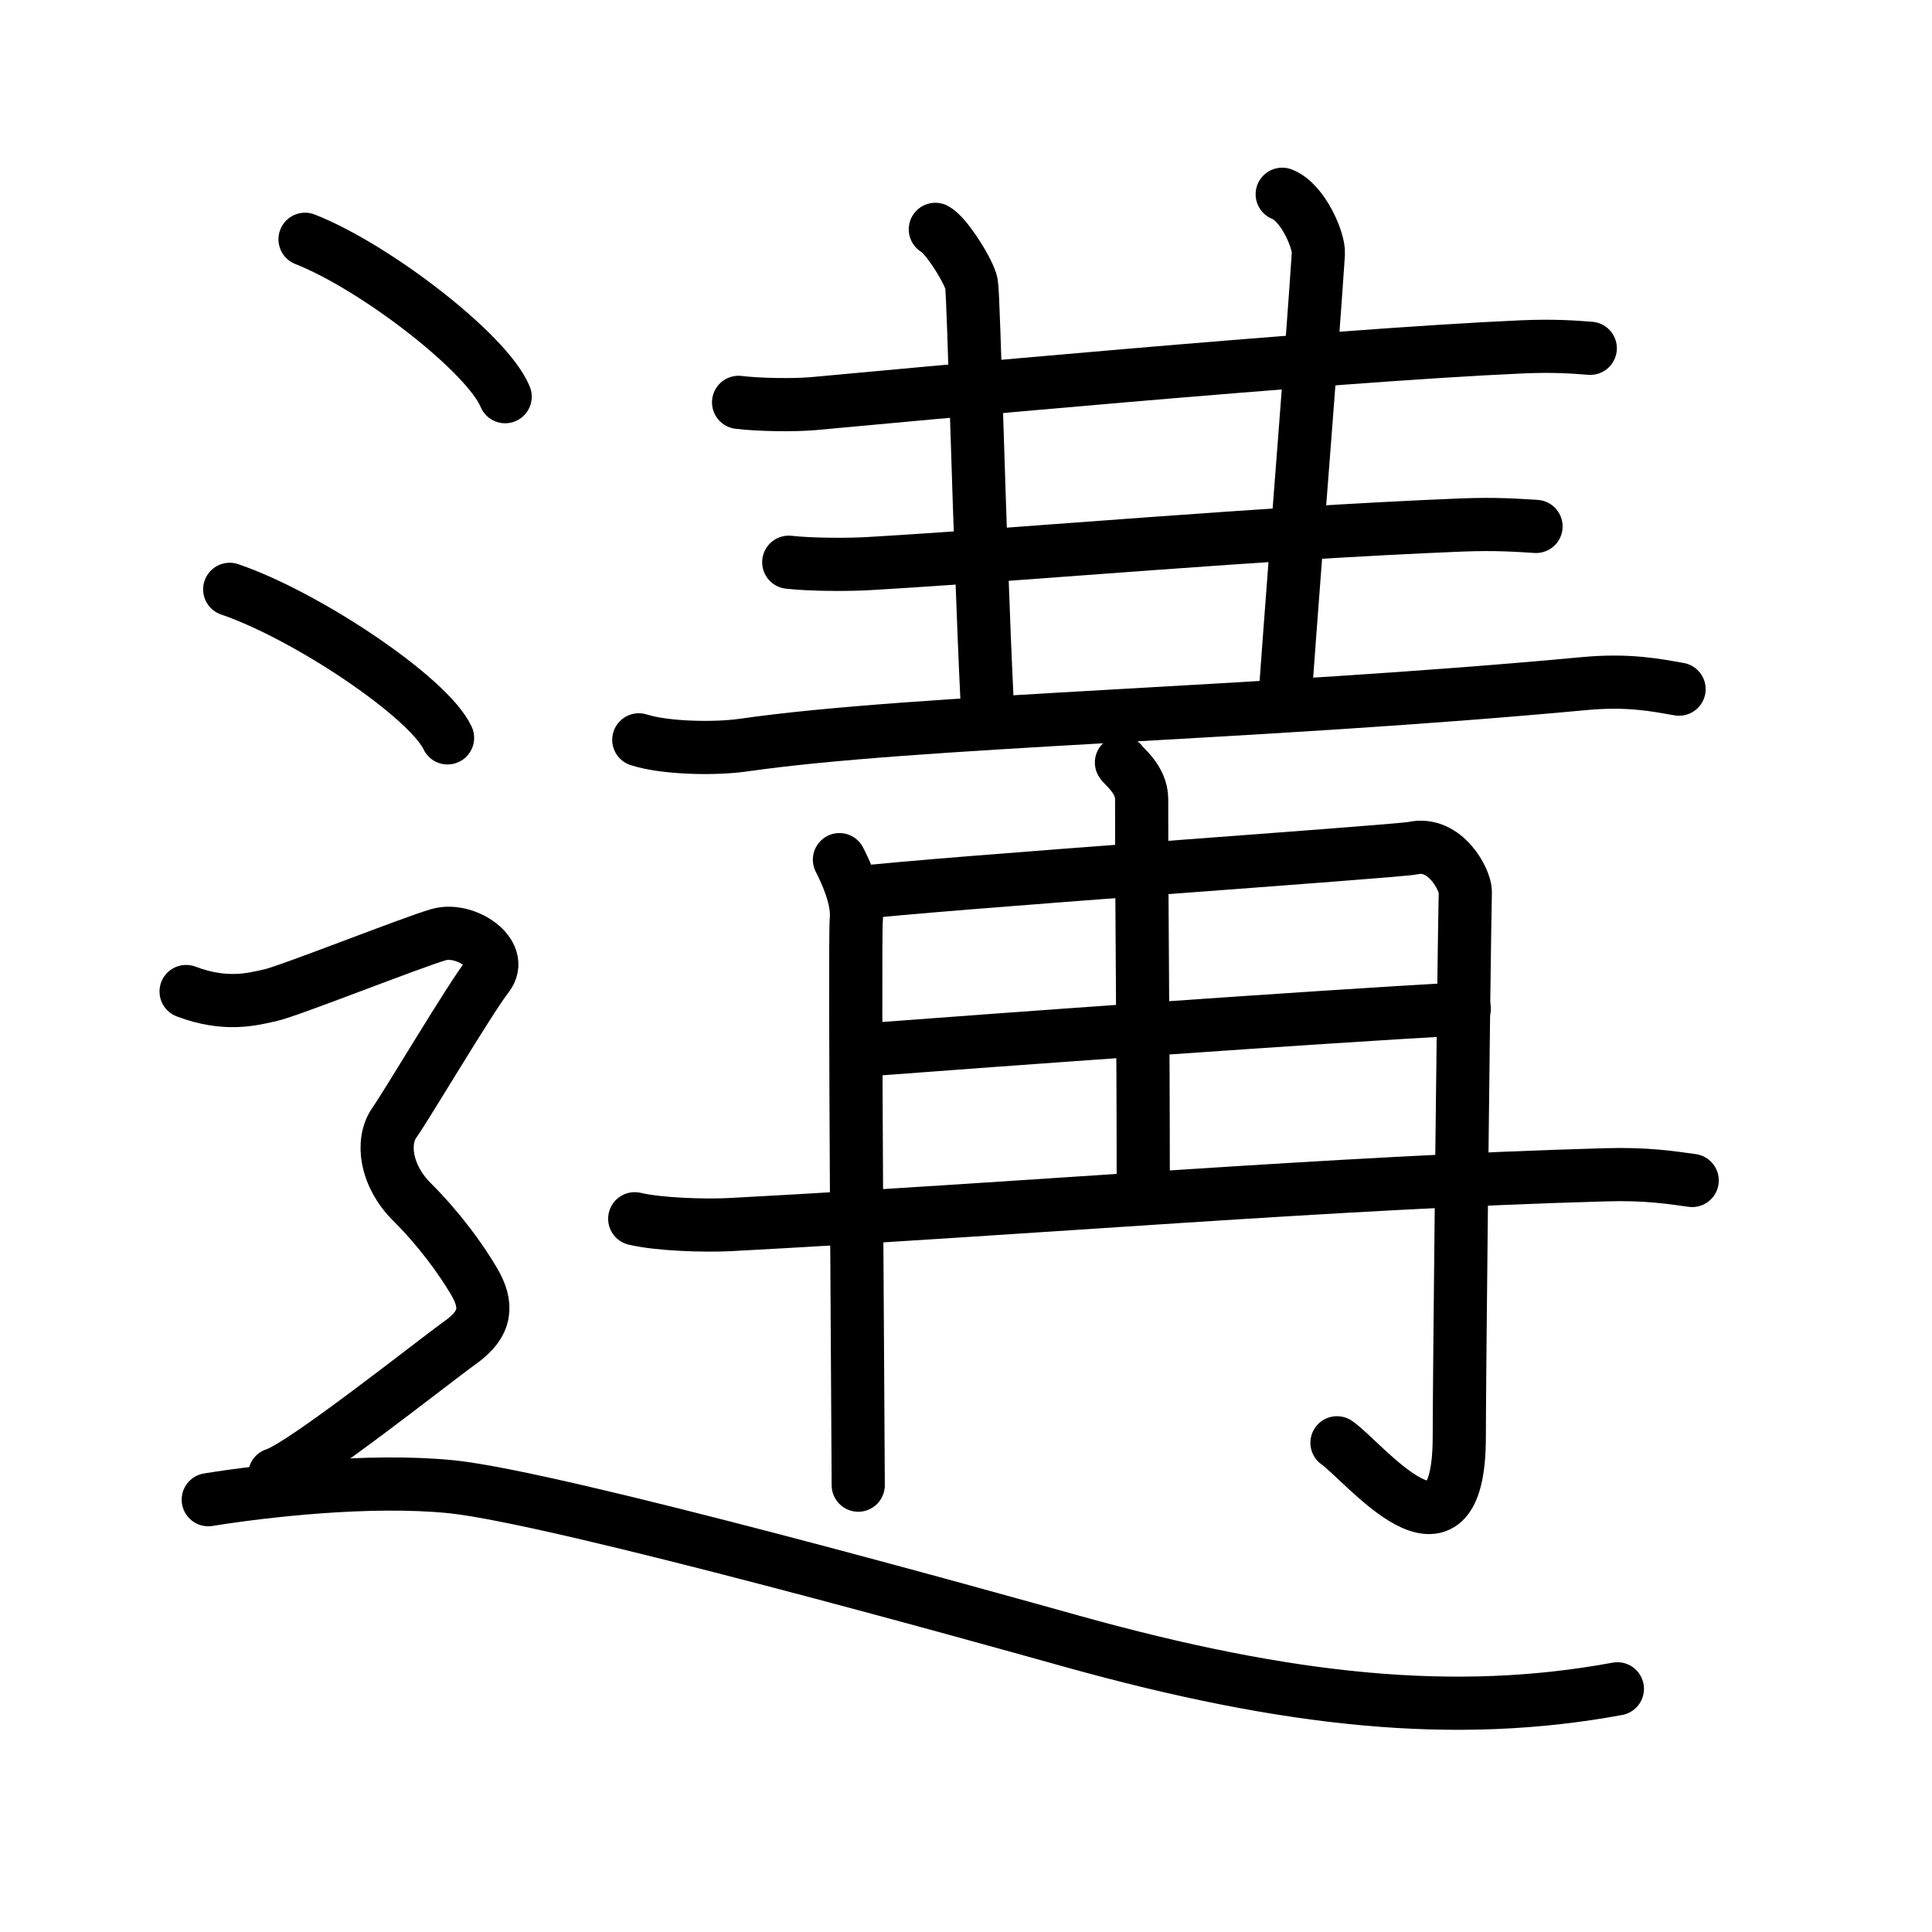 <svg xmlns="http://www.w3.org/2000/svg" width="109" height="109" viewBox="0 0 109 109"><g xmlns:kvg="http://kanjivg.tagaini.net" id="kvg:StrokePaths_09058" style="fill:none;stroke:#000000;stroke-width:3;stroke-linecap:round;stroke-linejoin:round;"><g id="kvg:09058" kvg:element="&#36952;"><g id="kvg:09058-g1" kvg:element="&#20883;"><g id="kvg:09058-g2" kvg:element="&#19977;" kvg:part="1" kvg:position="top"><g id="kvg:09058-g3" kvg:element="&#19968;"><path id="kvg:09058-s1" kvg:type="&#12752;" d="M41.67,22.7c1.11,0.14,3.15,0.17,4.24,0.07c4.47-0.41,29.02-2.72,39.94-3.2c1.84-0.08,2.95,0.01,3.87,0.08"/></g><path id="kvg:09058-s2" kvg:type="&#12753;a" d="M52.77,12.94c0.61,0.31,1.92,2.41,2.04,3.07c0.13,0.66,0.44,14.49,0.88,23.56"/><path id="kvg:09058-s3" kvg:type="&#12753;a" d="M72.34,10.96c1.17,0.45,2.09,2.62,2.04,3.35c-0.39,5.9-1.14,14.84-1.89,25.18"/><g id="kvg:09058-g4" kvg:element="&#19977;" kvg:part="2"><g id="kvg:09058-g5" kvg:element="&#19968;"><path id="kvg:09058-s4" kvg:type="&#12752;" d="M44.5,31.72c1.21,0.14,3.43,0.15,4.63,0.07c9.46-0.56,21.37-1.68,33.3-2.17c2.01-0.08,3.22,0.02,4.23,0.08"/></g><g id="kvg:09058-g6" kvg:element="&#20877;" kvg:part="1"><g id="kvg:09058-g7" kvg:element="&#19968;"><path id="kvg:09058-s5" kvg:type="&#12752;" d="M36.04,41.74c1.54,0.49,4.36,0.52,5.89,0.3c9.79-1.41,28.75-1.73,47.42-3.47c2.55-0.24,4.1,0.09,5.38,0.31"/></g></g></g></g><g id="kvg:09058-g8" kvg:element="&#20877;" kvg:part="2" kvg:position="bottom"><g id="kvg:09058-g9" kvg:element="&#20873;"><g id="kvg:09058-g10" kvg:element="&#20866;"><path id="kvg:09058-s6" kvg:type="&#12753;" d="M47.36,48.5c0.34,0.67,1.07,2.19,0.95,3.4c-0.11,1.21,0.11,29.88,0.11,31.89"/><path id="kvg:09058-s7" kvg:type="&#12742;a" d="M48.25,50.39c4.32-0.54,30.61-2.35,31.47-2.54c1.82-0.4,2.96,1.8,2.95,2.47c-0.09,4.12-0.34,27.65-0.34,30.73c0,8.23-5.4,1.38-6.9,0.35"/></g><g id="kvg:09058-g11" kvg:element="&#22303;" kvg:variant="true"><path id="kvg:09058-s8" kvg:type="&#12753;a" d="M63.27,43.02c0.08,0.18,1.14,0.93,1.14,2.06c0,7.29,0.09,12.37,0.09,22.01"/><path id="kvg:09058-s9" kvg:type="&#12752;a" d="M48.47,59.26c8.43-0.64,25.01-1.84,34.14-2.35"/><path id="kvg:09058-s10" kvg:type="&#12752;" d="M35.81,68.76c1.4,0.33,3.97,0.4,5.36,0.33c17.32-0.92,33.9-2.38,49.4-2.81c2.33-0.07,3.73,0.16,4.9,0.32"/></g></g></g></g><g id="kvg:09058-g12" kvg:element="&#36790;" kvg:position="nyo" kvg:radical="general"><path id="kvg:09058-s11" kvg:type="&#12756;" d="M17.21,13.5c3.99,1.57,10.3,6.45,11.29,8.88"/><path id="kvg:09058-s12" kvg:type="&#12756;" d="M12.96,33.25c4.34,1.48,11.21,6.08,12.29,8.38"/><path id="kvg:09058-s13" kvg:type="&#12747;" d="M10.5,55.94c2.25,0.85,3.75,0.43,4.75,0.21c1-0.21,8-2.99,9.5-3.42c1.5-0.43,3.75,1.07,2.75,2.35s-4.5,7.19-5.25,8.26c-0.75,1.07-0.5,2.99,1,4.48s2.75,3.2,3.5,4.48c0.75,1.28,0.75,2.35-0.75,3.42c-1.5,1.07-9,7.04-10.5,7.47"/><path id="kvg:09058-s14" kvg:type="&#12751;" d="M11.75,84.61c3.05-0.49,9.07-1.2,13.72-0.73c6.03,0.62,30.55,7.47,35.05,8.73c12.19,3.39,21.59,4.36,30.73,2.67"/></g></g></g></svg>
